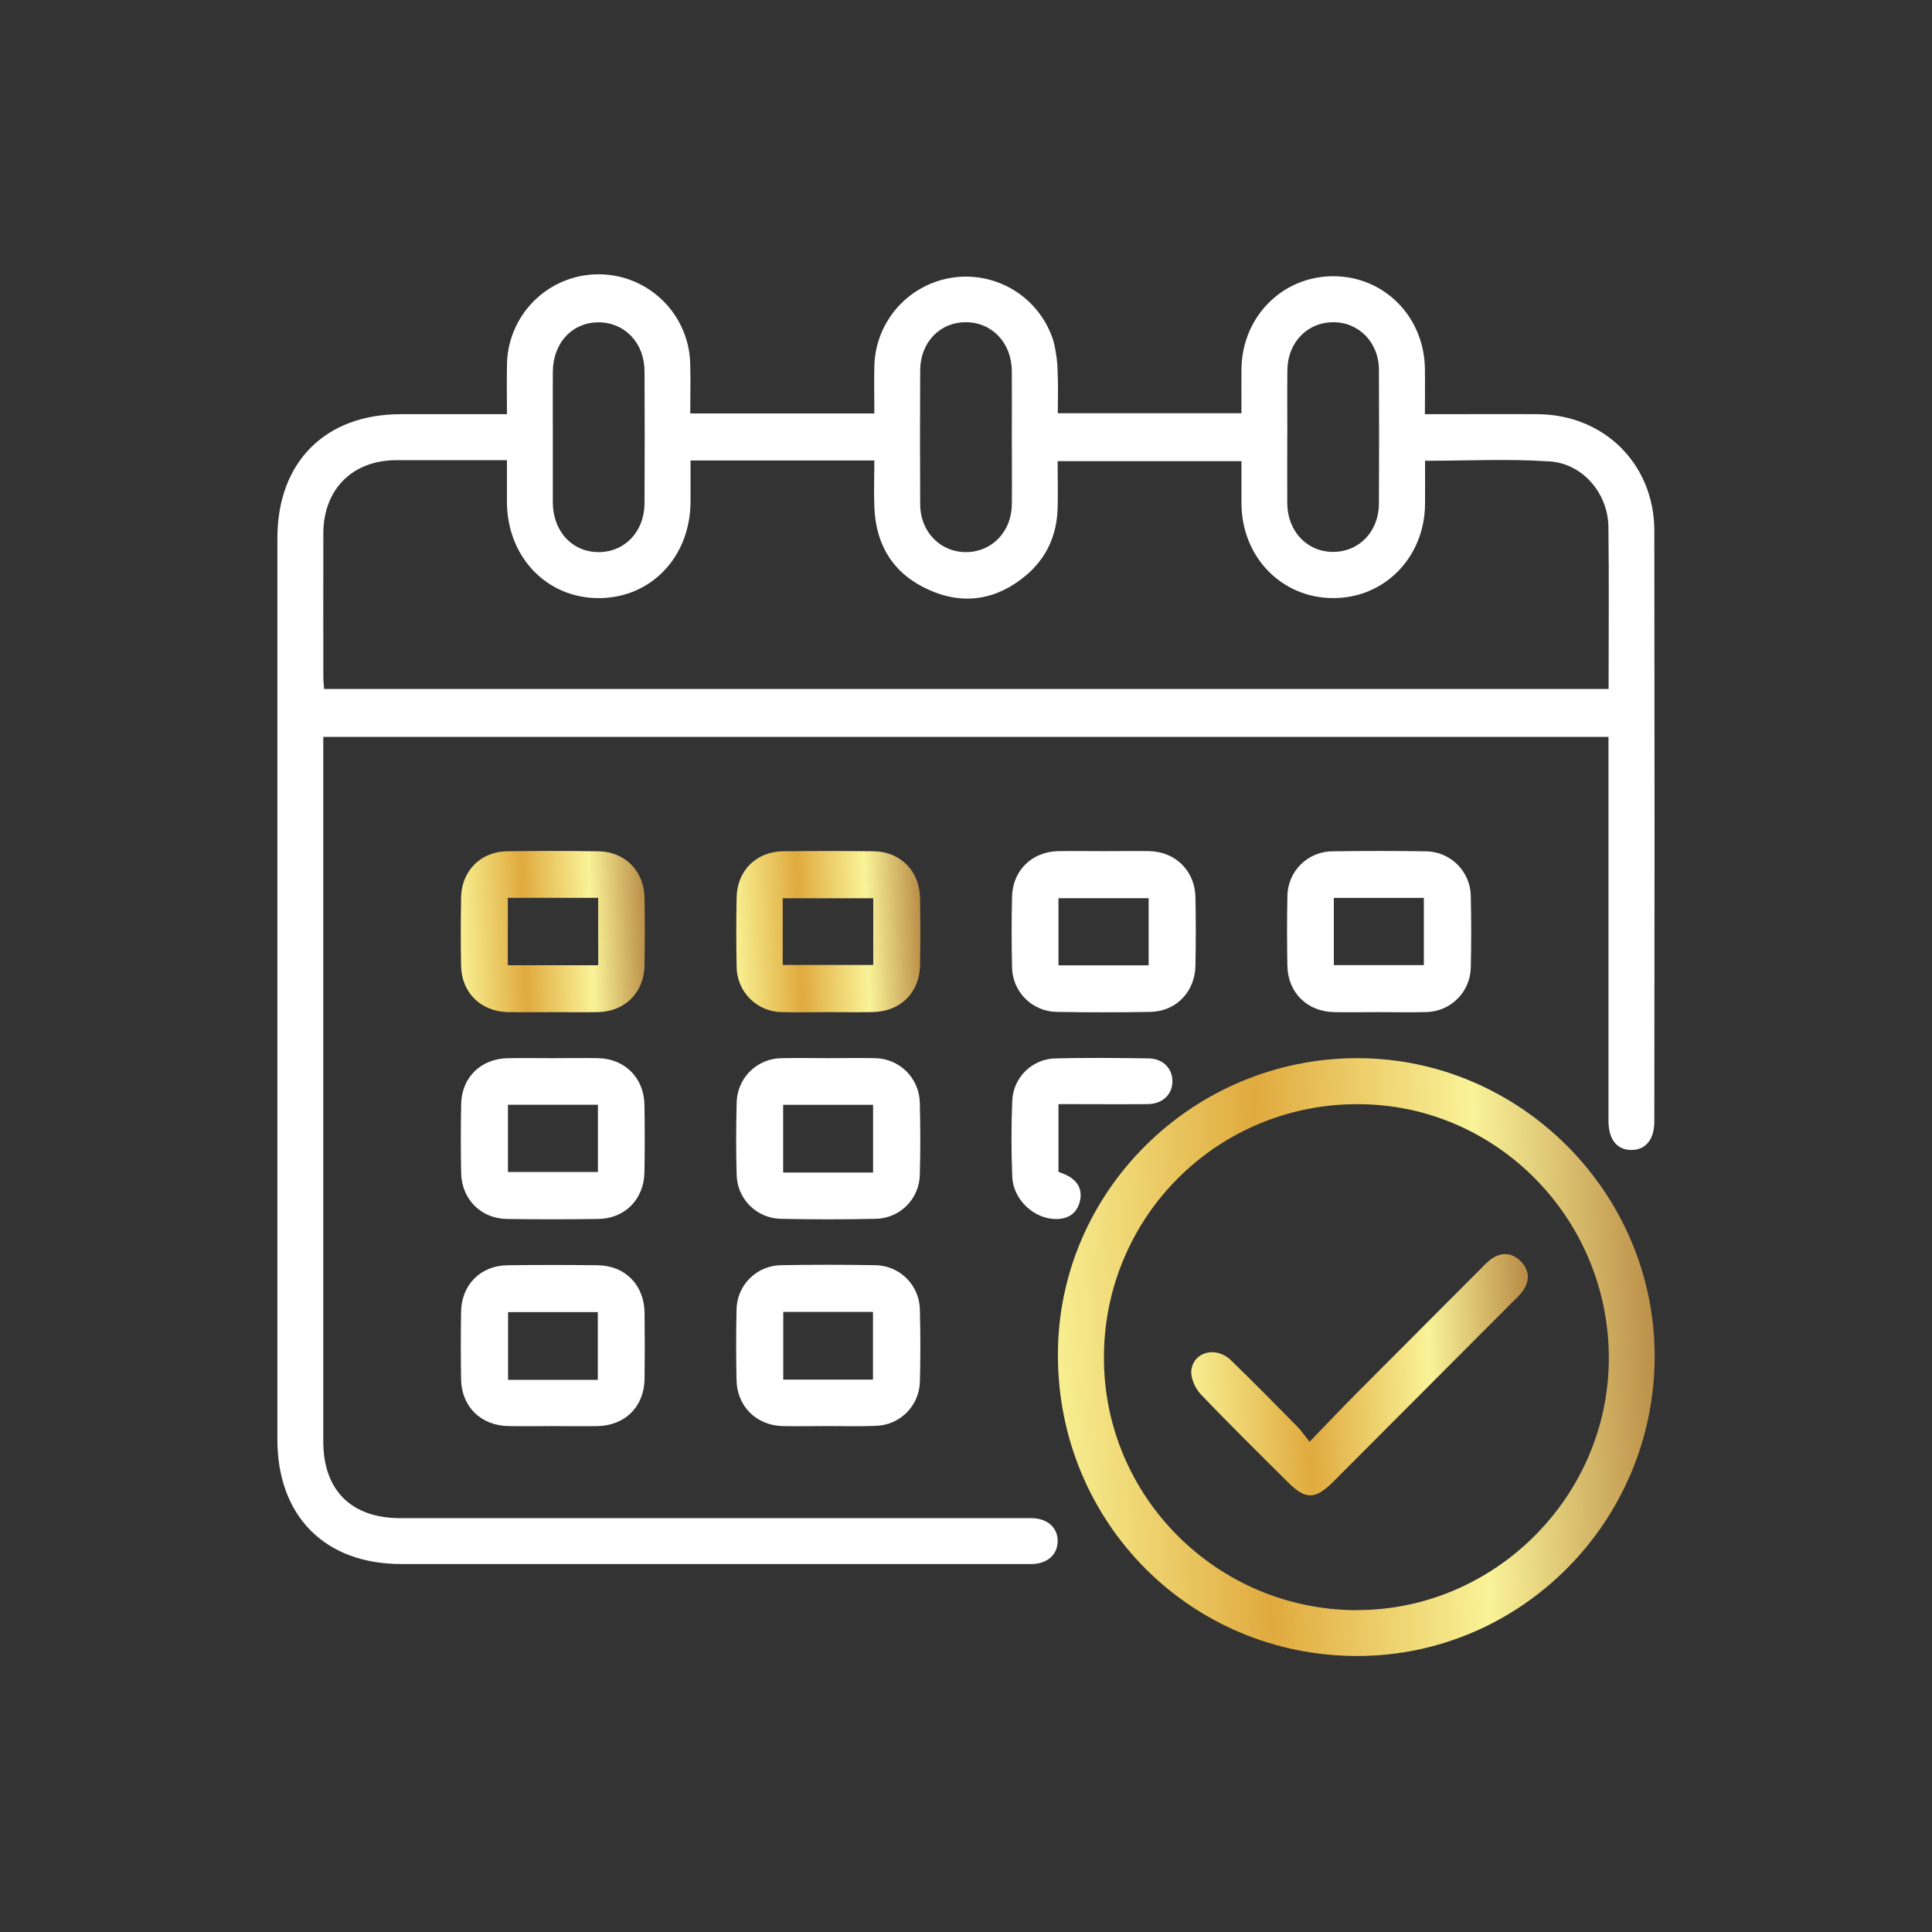 <svg width="140" height="140" viewBox="0 0 140 140" fill="none" xmlns="http://www.w3.org/2000/svg">
<rect x="0" y="0" width="140" height="140" fill="#333333" stroke="none"/>
<path d="M36.736 30.014C36.736 28.752 36.713 27.643 36.736 26.535C36.731 24.774 37.426 23.083 38.668 21.834C39.91 20.585 41.597 19.881 43.358 19.876C45.12 19.871 46.811 20.566 48.059 21.808C49.308 23.05 50.013 24.737 50.018 26.498C50.049 27.635 50.018 28.771 50.018 29.959H63.359C63.359 28.803 63.332 27.639 63.359 26.473C63.41 24.903 64.015 23.403 65.067 22.237C66.118 21.072 67.549 20.316 69.105 20.105C70.661 19.895 72.241 20.242 73.566 21.086C74.89 21.93 75.872 23.215 76.338 24.715C76.527 25.455 76.629 26.215 76.641 26.979C76.691 27.941 76.652 28.91 76.652 29.945H89.961C89.961 28.855 89.949 27.797 89.961 26.723C90.012 22.949 92.928 20.016 96.613 20.016C100.299 20.016 103.207 22.945 103.254 26.727C103.27 27.768 103.254 28.809 103.254 30.014H104.275C106.666 30.014 109.057 29.998 111.447 30.014C116.256 30.053 119.873 33.641 119.879 38.459C119.901 52.728 119.901 66.998 119.879 81.268C119.879 82.574 119.242 83.34 118.205 83.332C117.168 83.324 116.559 82.562 116.557 81.244C116.557 72.39 116.557 63.536 116.557 54.682V53.398H23.426V54.467C23.426 71.133 23.426 87.8 23.426 104.467C23.426 107.982 25.457 110.008 28.982 110.01C43.956 110.01 58.926 110.01 73.891 110.01C74.203 110.01 74.514 110.01 74.826 110.01C75.943 110.053 76.672 110.742 76.643 111.719C76.613 112.656 75.908 113.291 74.834 113.336C74.592 113.346 74.348 113.336 74.106 113.336H29.094C23.547 113.34 20.1 109.877 20.1 104.303C20.1 82.536 20.1 60.768 20.1 38.998C20.1 33.492 23.561 30.014 29.041 30.014C31.564 30.012 34.086 30.014 36.736 30.014ZM50.039 33.369C50.039 34.432 50.039 35.397 50.039 36.361C50.018 40.379 47.154 43.361 43.344 43.342C39.586 43.322 36.754 40.34 36.734 36.379C36.734 35.387 36.734 34.395 36.734 33.346C33.963 33.346 31.334 33.346 28.703 33.346C25.533 33.359 23.439 35.459 23.43 38.645C23.42 42.117 23.43 45.588 23.43 49.061C23.43 49.359 23.467 49.658 23.486 49.924H116.564C116.564 45.951 116.602 42.062 116.551 38.176C116.52 35.748 114.688 33.584 112.275 33.434C109.316 33.238 106.338 33.389 103.264 33.389C103.264 34.471 103.273 35.504 103.264 36.535C103.225 40.393 100.334 43.346 96.602 43.34C92.869 43.334 89.996 40.373 89.961 36.514C89.961 35.484 89.961 34.453 89.961 33.418H76.641C76.641 34.59 76.666 35.705 76.641 36.812C76.588 38.75 75.859 40.41 74.383 41.664C72.266 43.463 69.856 43.883 67.309 42.742C64.762 41.602 63.469 39.543 63.359 36.76C63.312 35.633 63.359 34.502 63.359 33.369H50.039ZM40.059 31.627C40.059 33.225 40.059 34.82 40.059 36.416C40.072 38.52 41.484 40.023 43.41 40.008C45.297 39.992 46.695 38.508 46.705 36.465C46.721 33.273 46.721 30.083 46.705 26.895C46.695 24.855 45.289 23.379 43.404 23.357C41.471 23.346 40.072 24.838 40.059 26.949C40.051 28.504 40.059 30.066 40.059 31.627ZM73.32 31.664C73.32 30.068 73.332 28.471 73.32 26.875C73.299 24.842 71.893 23.359 70 23.35C68.107 23.34 66.68 24.816 66.68 26.85C66.664 30.076 66.664 33.304 66.68 36.533C66.68 38.545 68.15 40.029 70.039 40.008C71.887 39.988 73.297 38.522 73.322 36.559C73.34 34.928 73.32 33.297 73.32 31.664ZM93.281 31.594C93.281 33.225 93.269 34.855 93.281 36.477C93.301 38.506 94.713 39.992 96.602 39.992C98.49 39.992 99.922 38.512 99.922 36.477C99.938 33.249 99.938 30.021 99.922 26.793C99.92 24.805 98.453 23.32 96.562 23.35C94.709 23.375 93.312 24.834 93.289 26.805C93.269 28.398 93.285 29.998 93.285 31.594H93.281Z" fill="white"/>
<path d="M98.32 76.678C110.148 76.66 119.902 86.42 119.904 98.273C119.898 110.25 110.219 120 98.34 120C86.287 120 76.66 110.324 76.66 98.197C76.641 86.381 86.393 76.695 98.32 76.678ZM98.32 116.672C108.281 116.686 116.543 108.469 116.582 98.486C116.623 88.33 108.445 80.016 98.408 80.014C95.993 80.001 93.6 80.466 91.365 81.382C89.13 82.298 87.099 83.647 85.388 85.351C83.677 87.055 82.319 89.081 81.394 91.312C80.469 93.543 79.993 95.935 79.996 98.35C79.961 108.436 88.184 116.66 98.307 116.68L98.32 116.672Z" fill="url(#paint0_linear_320_652)"/>
<path d="M40.025 73.342C38.951 73.342 37.877 73.359 36.805 73.342C34.852 73.303 33.449 71.934 33.414 70.004C33.382 68.34 33.382 66.674 33.414 65.008C33.451 63.115 34.828 61.721 36.711 61.688C38.928 61.65 41.145 61.654 43.361 61.688C45.291 61.715 46.682 63.121 46.705 65.07C46.732 66.701 46.732 68.332 46.705 69.965C46.67 71.918 45.291 73.295 43.352 73.34C42.242 73.363 41.135 73.342 40.025 73.342ZM43.346 65.061H36.797V69.943H43.35L43.346 65.061Z" fill="url(#paint1_linear_320_652)"/>
<path d="M60.006 73.342C58.897 73.342 57.787 73.367 56.685 73.342C56.25 73.342 55.819 73.256 55.417 73.089C55.014 72.922 54.649 72.678 54.342 72.369C54.035 72.061 53.791 71.694 53.626 71.291C53.461 70.888 53.377 70.457 53.379 70.022C53.345 68.357 53.345 66.692 53.379 65.025C53.416 63.084 54.807 61.705 56.762 61.685C58.944 61.661 61.126 61.661 63.309 61.685C65.242 61.711 66.629 63.109 66.67 65.049C66.699 66.68 66.699 68.312 66.67 69.943C66.637 71.943 65.248 73.307 63.232 73.34C62.152 73.357 61.08 73.342 60.006 73.342ZM56.719 69.924H63.279V65.09H56.719V69.924Z" fill="url(#paint2_linear_320_652)"/>
<path d="M79.984 61.678C81.092 61.678 82.201 61.656 83.305 61.678C85.184 61.726 86.576 63.105 86.625 64.986C86.662 66.652 86.658 68.318 86.625 69.984C86.59 71.879 85.221 73.291 83.35 73.326C81.098 73.365 78.846 73.365 76.594 73.326C75.732 73.321 74.907 72.976 74.298 72.367C73.688 71.758 73.344 70.934 73.338 70.072C73.297 68.379 73.297 66.679 73.338 64.971C73.379 63.086 74.768 61.726 76.658 61.679C77.766 61.656 78.875 61.678 79.984 61.678ZM76.701 69.953H83.236V65.086H76.701V69.953Z" fill="white"/>
<path d="M99.883 73.342C98.808 73.342 97.734 73.361 96.662 73.342C94.719 73.301 93.322 71.922 93.289 69.986C93.26 68.32 93.254 66.654 93.289 64.988C93.286 64.552 93.37 64.12 93.536 63.718C93.702 63.315 93.947 62.949 94.256 62.642C94.565 62.334 94.933 62.092 95.337 61.928C95.741 61.765 96.173 61.684 96.609 61.69C98.823 61.656 101.04 61.656 103.26 61.69C103.695 61.685 104.127 61.767 104.53 61.931C104.933 62.095 105.3 62.337 105.609 62.644C105.918 62.951 106.163 63.316 106.329 63.718C106.496 64.12 106.581 64.551 106.58 64.986C106.617 66.688 106.621 68.389 106.58 70.088C106.57 70.949 106.223 71.772 105.613 72.379C105.003 72.987 104.179 73.331 103.318 73.338C102.174 73.369 101.029 73.34 99.883 73.342ZM96.654 69.938H103.178V65.066H96.654V69.938Z" fill="white"/>
<path d="M40.025 76.678C41.135 76.678 42.242 76.658 43.346 76.678C45.277 76.721 46.666 78.107 46.699 80.053C46.727 81.683 46.727 83.314 46.699 84.945C46.666 86.898 45.293 88.301 43.355 88.33C41.141 88.361 38.922 88.365 36.715 88.33C34.842 88.299 33.455 86.891 33.418 85.01C33.385 83.343 33.385 81.677 33.418 80.012C33.451 78.074 34.844 76.719 36.797 76.681C37.877 76.66 38.945 76.678 40.025 76.678ZM36.807 80.055V84.926H43.328V80.055H36.807Z" fill="white"/>
<path d="M60.068 76.678C61.176 76.678 62.285 76.65 63.389 76.678C64.249 76.685 65.073 77.029 65.684 77.636C66.294 78.243 66.642 79.065 66.654 79.926C66.697 81.66 66.703 83.396 66.654 85.131C66.638 85.975 66.294 86.779 65.695 87.374C65.097 87.969 64.291 88.308 63.447 88.32C61.162 88.37 58.875 88.37 56.588 88.32C55.744 88.307 54.939 87.968 54.34 87.373C53.742 86.778 53.398 85.974 53.381 85.131C53.33 83.396 53.336 81.658 53.381 79.924C53.389 79.063 53.736 78.24 54.347 77.633C54.957 77.026 55.782 76.684 56.642 76.68C57.781 76.65 58.926 76.678 60.068 76.678ZM63.267 84.967V80.058H56.75V84.967H63.267Z" fill="white"/>
<path d="M40.07 103.34C38.996 103.34 37.922 103.355 36.85 103.34C34.844 103.307 33.441 101.93 33.412 99.941C33.387 98.31 33.387 96.679 33.412 95.049C33.445 93.096 34.826 91.711 36.77 91.686C38.953 91.657 41.135 91.657 43.316 91.686C45.305 91.711 46.68 93.115 46.707 95.131C46.728 96.726 46.728 98.322 46.707 99.92C46.678 101.93 45.299 103.303 43.295 103.342C42.219 103.357 41.145 103.34 40.07 103.34ZM43.32 99.99V95.082H36.816V99.99H43.32Z" fill="white"/>
<path d="M60.014 103.338C58.907 103.338 57.797 103.363 56.694 103.338C54.813 103.289 53.416 101.906 53.373 100.031C53.338 98.33 53.332 96.629 53.373 94.93C53.376 94.065 53.722 93.237 54.336 92.628C54.949 92.019 55.779 91.678 56.643 91.68C58.894 91.641 61.145 91.641 63.397 91.68C64.259 91.682 65.085 92.025 65.695 92.633C66.306 93.241 66.652 94.066 66.659 94.928C66.701 96.66 66.707 98.398 66.659 100.133C66.636 100.975 66.29 101.777 65.692 102.371C65.094 102.965 64.29 103.306 63.448 103.322C62.301 103.371 61.157 103.338 60.014 103.338ZM63.26 99.971V95.064H56.758V99.971H63.26Z" fill="white"/>
<path d="M76.701 80.008V84.912C76.897 84.994 77.117 85.072 77.325 85.178C78.106 85.568 78.457 86.221 78.25 87.06C78.043 87.9 77.44 88.324 76.569 88.336C74.957 88.359 73.416 86.951 73.352 85.26C73.279 83.422 73.278 81.578 73.352 79.74C73.392 78.932 73.736 78.168 74.316 77.603C74.895 77.038 75.668 76.714 76.477 76.695C78.727 76.641 80.981 76.66 83.233 76.695C84.281 76.709 84.979 77.441 84.957 78.387C84.936 79.332 84.231 79.996 83.16 80.01C81.049 80.025 78.936 80.008 76.701 80.008Z" fill="white"/>
<path d="M94.893 104.479C96.145 103.186 97.19 102.08 98.26 101.002C101.295 97.954 104.33 94.912 107.366 91.875C107.576 91.645 107.805 91.432 108.051 91.24C108.807 90.709 109.565 90.754 110.211 91.41C110.823 92.031 110.869 92.764 110.385 93.494C110.202 93.747 109.994 93.98 109.764 94.19C105.384 98.584 101.002 102.976 96.618 107.365C95.299 108.684 94.606 108.688 93.309 107.389C91.201 105.281 89.071 103.197 87.016 101.037C86.614 100.614 86.272 99.865 86.328 99.32C86.467 97.953 88.119 97.526 89.186 98.557C90.83 100.147 92.432 101.781 94.039 103.408C94.307 103.678 94.516 104.004 94.893 104.479Z" fill="url(#paint3_linear_320_652)"/>
<defs>
<linearGradient id="paint0_linear_320_652" x1="76.66" y1="120" x2="121.308" y2="118.502" gradientUnits="userSpaceOnUse">
<stop stop-color="#F9F295"/>
<stop offset="0.349" stop-color="#E0AA3E"/>
<stop offset="0.703" stop-color="#FAF398"/>
<stop offset="1" stop-color="#B88A44"/>
</linearGradient>
<linearGradient id="paint1_linear_320_652" x1="33.39" y1="73.351" x2="47.154" y2="72.823" gradientUnits="userSpaceOnUse">
<stop stop-color="#F9F295"/>
<stop offset="0.349" stop-color="#E0AA3E"/>
<stop offset="0.703" stop-color="#FAF398"/>
<stop offset="1" stop-color="#B88A44"/>
</linearGradient>
<linearGradient id="paint2_linear_320_652" x1="53.353" y1="73.353" x2="67.12" y2="72.825" gradientUnits="userSpaceOnUse">
<stop stop-color="#F9F295"/>
<stop offset="0.349" stop-color="#E0AA3E"/>
<stop offset="0.703" stop-color="#FAF398"/>
<stop offset="1" stop-color="#B88A44"/>
</linearGradient>
<linearGradient id="paint3_linear_320_652" x1="86.322" y1="108.359" x2="111.478" y2="107.179" gradientUnits="userSpaceOnUse">
<stop stop-color="#F9F295"/>
<stop offset="0.349" stop-color="#E0AA3E"/>
<stop offset="0.703" stop-color="#FAF398"/>
<stop offset="1" stop-color="#B88A44"/>
</linearGradient>
</defs>
</svg>

